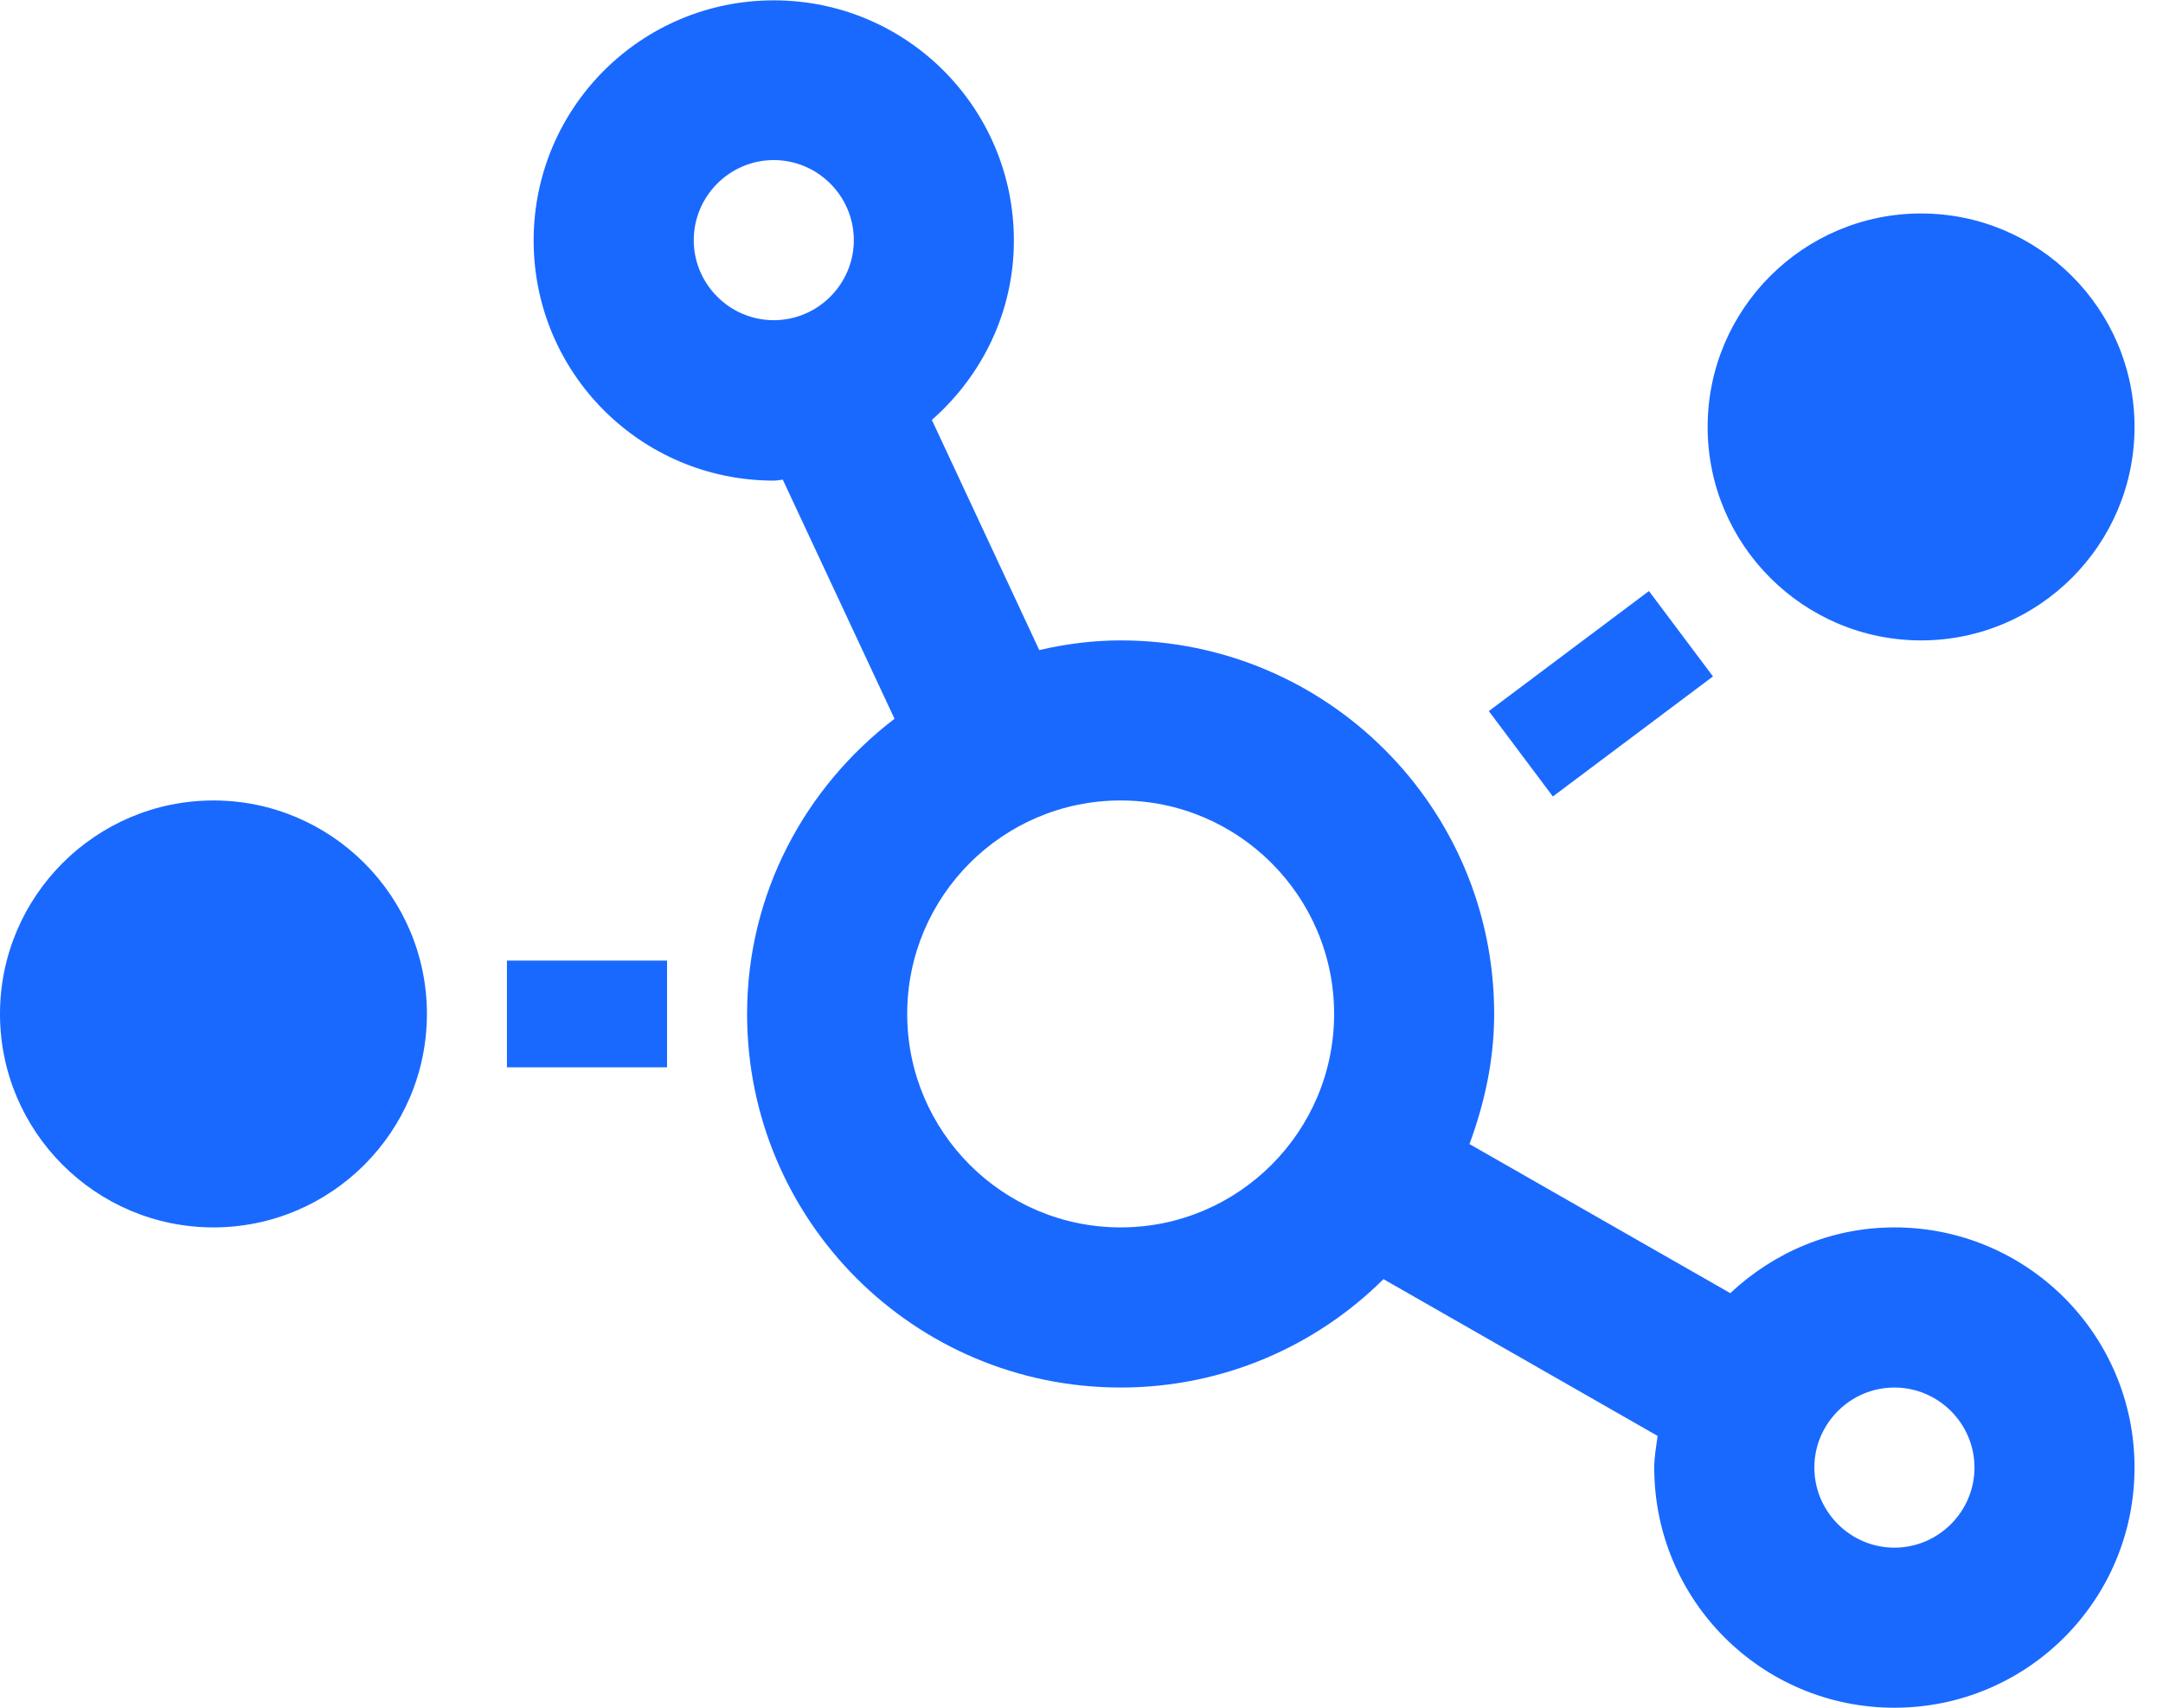 <?xml version="1.0" encoding="UTF-8"?>
<svg width="38px" height="30px" viewBox="0 0 38 30" version="1.1" xmlns="http://www.w3.org/2000/svg" xmlns:xlink="http://www.w3.org/1999/xlink">
    <title>Shape</title>
    <g id="10-DeFi" stroke="none" stroke-width="1" fill="none" fill-rule="evenodd">
        <g id="DeFi-02" transform="translate(-31, -541)" fill="#1969FF">
            <g id="NAV">
                <g id="Group-11" transform="translate(0, 541)">
                    <g id="chart-network" transform="translate(31, 0)">
                        <g id="Shape">
                            <path d="M33.281,21.562 C32.162,21.562 31.154,22.008 30.398,22.717 L25.816,20.098 C26.08,19.383 26.25,18.621 26.25,17.812 C26.25,14.186 23.314,11.25 19.688,11.25 C19.195,11.25 18.715,11.314 18.258,11.42 L16.371,7.377 C17.25,6.604 17.812,5.484 17.812,4.225 C17.812,1.893 15.926,0.006 13.594,0.006 C11.262,0.006 9.375,1.893 9.375,4.225 C9.375,6.557 11.262,8.443 13.594,8.443 C13.646,8.443 13.699,8.432 13.752,8.426 L15.715,12.627 C14.15,13.822 13.125,15.691 13.125,17.812 C13.125,21.439 16.061,24.375 19.688,24.375 C21.486,24.375 23.121,23.648 24.305,22.471 L29.121,25.225 C29.098,25.406 29.062,25.594 29.062,25.781 C29.062,28.113 30.949,30 33.281,30 C35.613,30 37.5,28.113 37.5,25.781 C37.5,23.449 35.613,21.562 33.281,21.562 Z M13.594,5.625 C12.82,5.625 12.188,4.992 12.188,4.219 C12.188,3.445 12.82,2.812 13.594,2.812 C14.367,2.812 15,3.445 15,4.219 C15,4.992 14.367,5.625 13.594,5.625 Z M19.688,21.562 C17.619,21.562 15.938,19.881 15.938,17.812 C15.938,15.744 17.619,14.062 19.688,14.062 C21.756,14.062 23.438,15.744 23.438,17.812 C23.438,19.881 21.756,21.562 19.688,21.562 Z M33.281,27.188 C32.508,27.188 31.875,26.555 31.875,25.781 C31.875,25.008 32.508,24.375 33.281,24.375 C34.055,24.375 34.688,25.008 34.688,25.781 C34.688,26.555 34.055,27.188 33.281,27.188 Z M30.094,11.883 L28.969,10.383 L26.156,12.492 L27.281,13.992 L30.094,11.883 Z M33.75,11.25 C35.818,11.25 37.5,9.568 37.5,7.5 C37.5,5.432 35.818,3.75 33.75,3.75 C31.682,3.75 30,5.432 30,7.5 C30,9.568 31.682,11.25 33.75,11.25 Z M8.906,18.75 L11.719,18.75 L11.719,16.875 L8.906,16.875 L8.906,18.75 Z M3.75,14.062 C1.682,14.062 0,15.744 0,17.812 C0,19.881 1.682,21.562 3.75,21.562 C5.818,21.562 7.5,19.881 7.5,17.812 C7.5,15.744 5.818,14.062 3.75,14.062 Z"></path>
                        </g>
                    </g>
                </g>
            </g>
        </g>
    </g>
</svg>